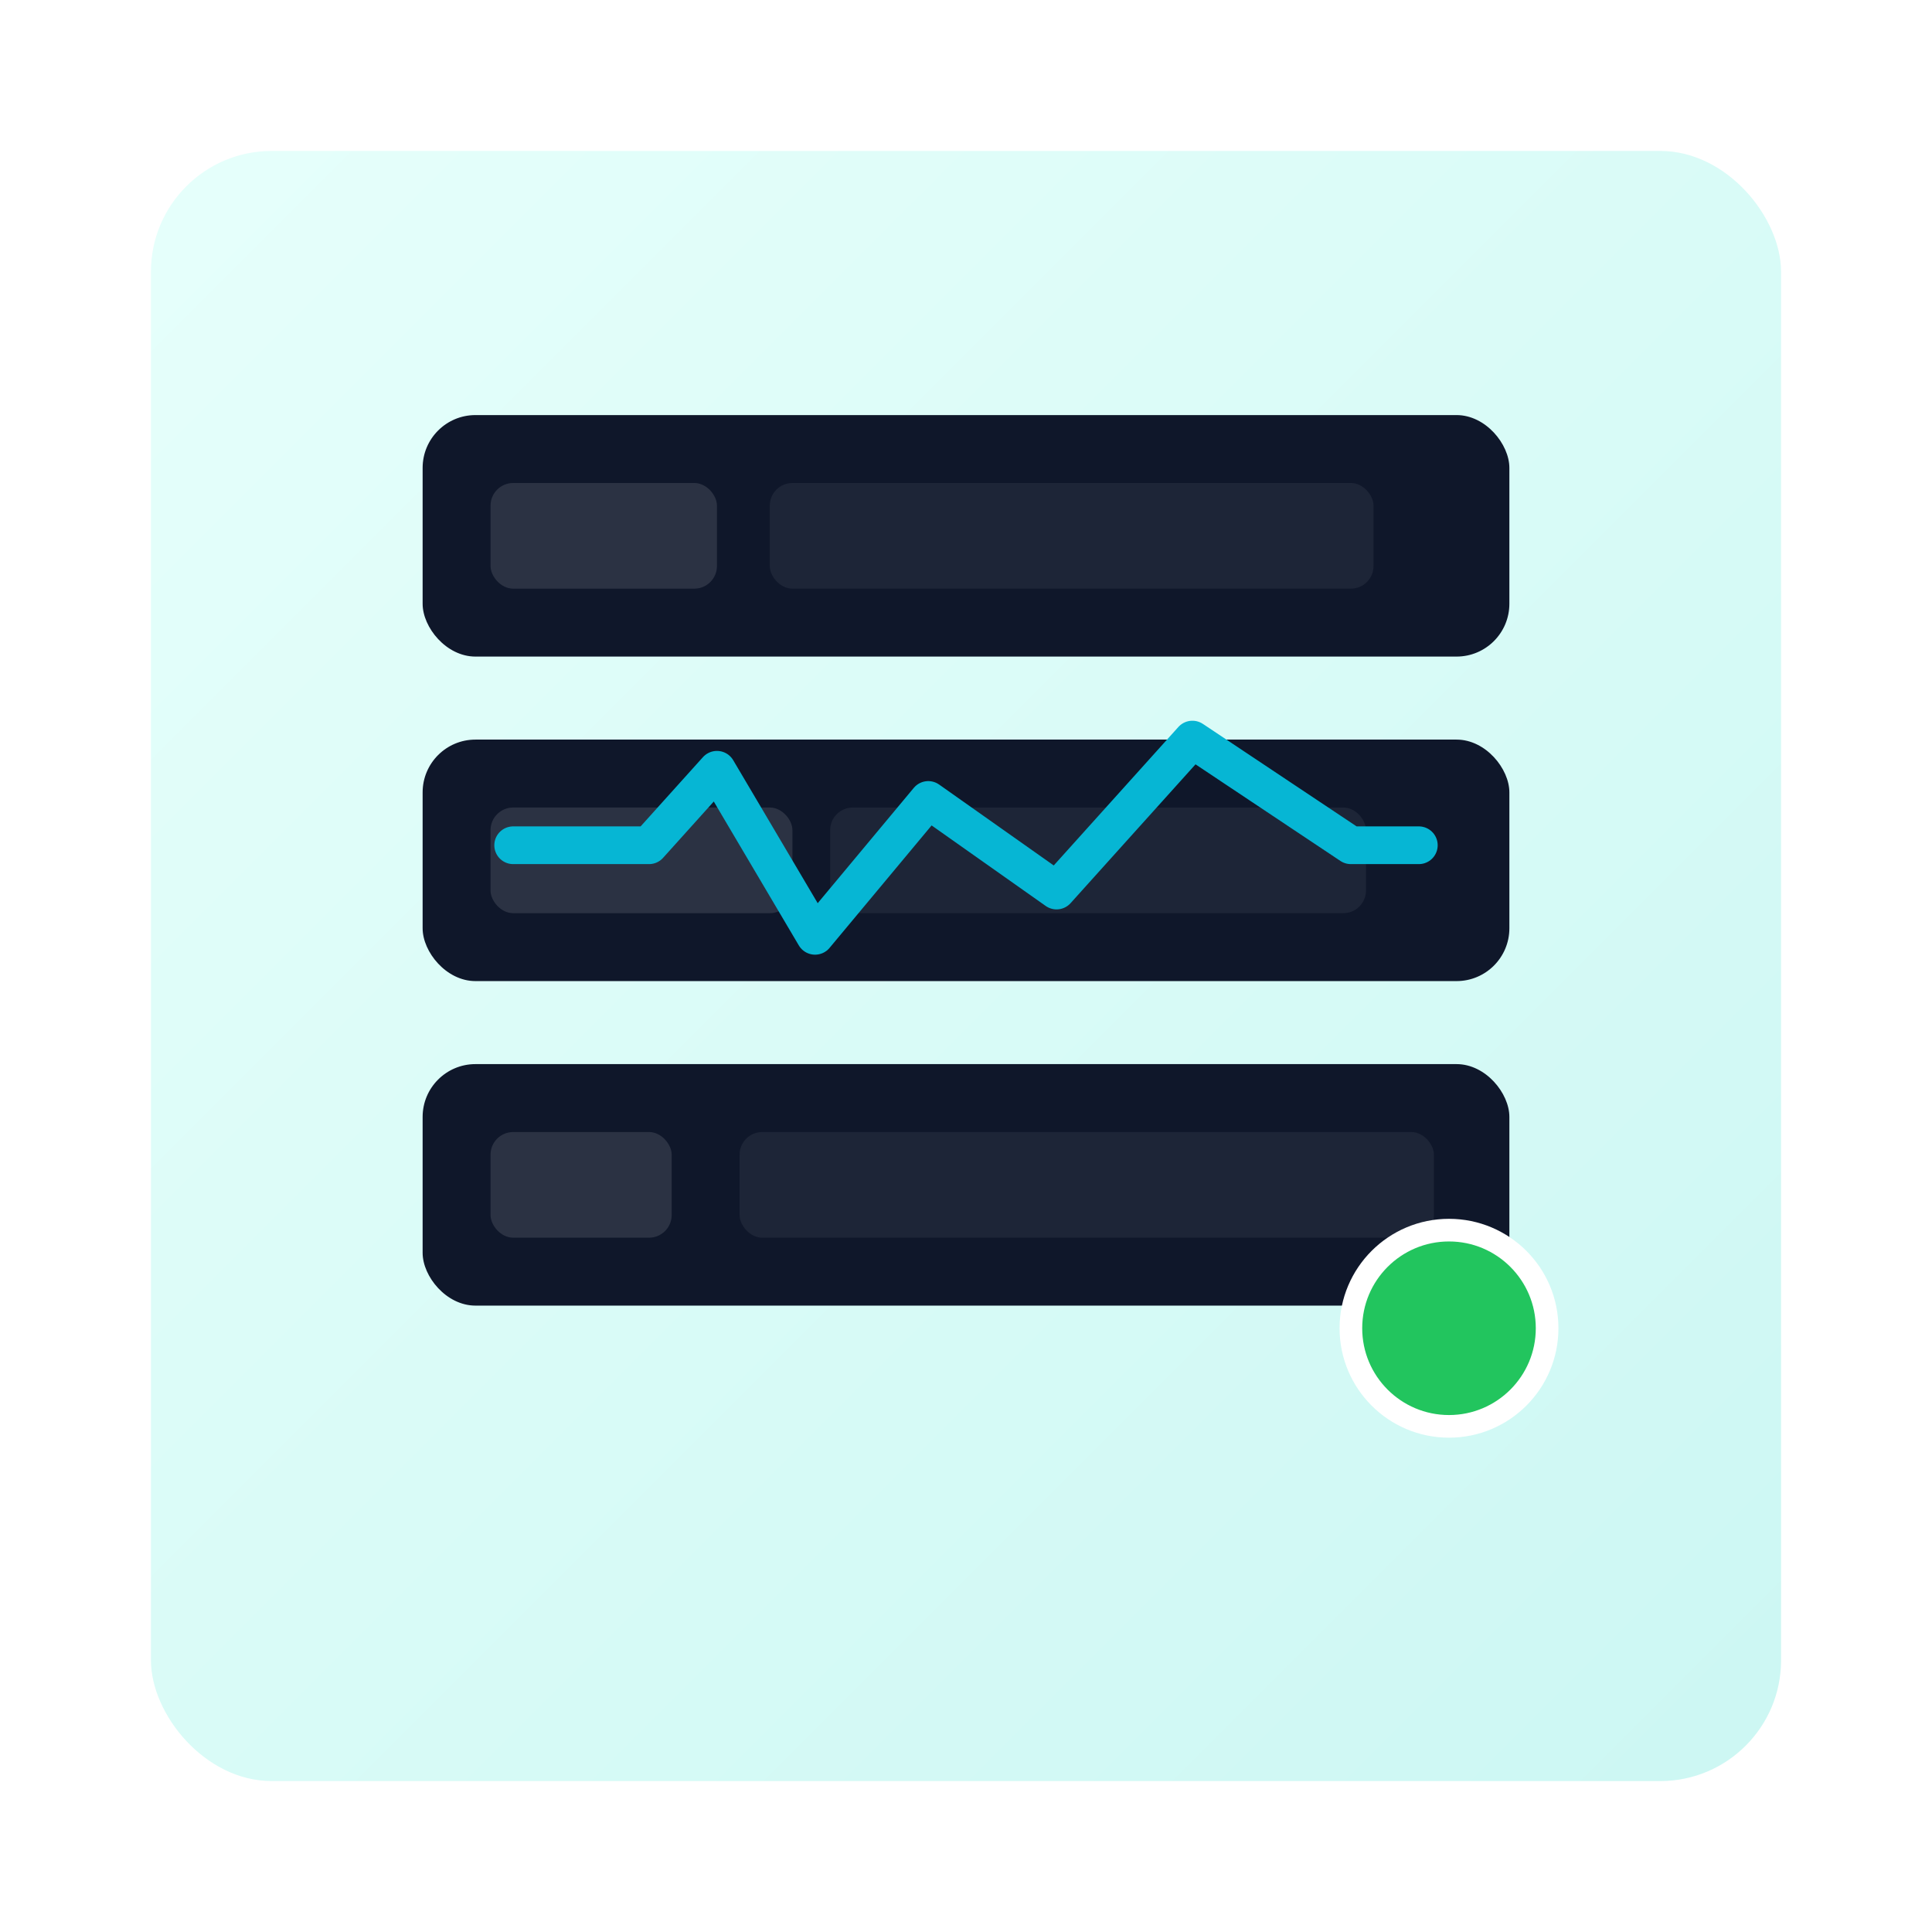 <?xml version="1.0" encoding="UTF-8"?>
<svg width="512" height="512" viewBox="0 0 512 512" xmlns="http://www.w3.org/2000/svg" role="img" aria-labelledby="title desc">
  <title id="title">Server Monitoring Portal Icon</title>
  <desc id="desc">Square icon of stacked server racks with an ECG pulse and green status indicator.</desc>
  <defs>
    <linearGradient id="g" x1="0" y1="0" x2="1" y2="1">
      <stop offset="0" stop-color="#e6fffb"/>
      <stop offset="1" stop-color="#ccf7f3"/>
    </linearGradient>
    <filter id="s" x="-10%" y="-10%" width="120%" height="120%">
      <feDropShadow dx="0" dy="4" stdDeviation="6" flood-color="#000" flood-opacity="0.08"/>
    </filter>
  </defs>

  <!-- square background -->
  <rect x="16" y="16" width="480" height="480" rx="40" fill="#ffffff" filter="url(#s)"/>
  <rect x="40" y="40" width="432" height="432" rx="32" fill="url(#g)"/>

  <!-- servers stack -->
  <g transform="translate(112,110)">
    <!-- top -->
    <rect x="0" y="0" rx="14" ry="14" width="288" height="64" fill="#0f172a"/>
    <rect x="18" y="18" rx="6" ry="6" width="60" height="28" fill="#ffffff" opacity="0.12"/>
    <rect x="92" y="18" rx="6" ry="6" width="160" height="28" fill="#ffffff" opacity="0.06"/>

    <!-- middle -->
    <g transform="translate(0,86)">
      <rect x="0" y="0" rx="14" ry="14" width="288" height="64" fill="#0f172a"/>
      <rect x="18" y="18" rx="6" ry="6" width="80" height="28" fill="#ffffff" opacity="0.12"/>
      <rect x="108" y="18" rx="6" ry="6" width="142" height="28" fill="#ffffff" opacity="0.06"/>
    </g>

    <!-- bottom -->
    <g transform="translate(0,172)">
      <rect x="0" y="0" rx="14" ry="14" width="288" height="64" fill="#0f172a"/>
      <rect x="18" y="18" rx="6" ry="6" width="48" height="28" fill="#ffffff" opacity="0.12"/>
      <rect x="84" y="18" rx="6" ry="6" width="184" height="28" fill="#ffffff" opacity="0.06"/>
    </g>
  </g>

  <!-- ECG pulse overlay -->
  <g transform="translate(128,224)">
    <path d="M8 0 L44 0 L62 -20 L88 24 L118 -12 L152 12 L188 -28 L230 0 L248 0"
          fill="none" stroke="#06b6d4" stroke-width="10" stroke-linecap="round" stroke-linejoin="round"/>
  </g>

  <!-- status dot -->
  <circle cx="384" cy="352" r="26" fill="#22c55e" stroke="#fff" stroke-width="6"/>
</svg>
